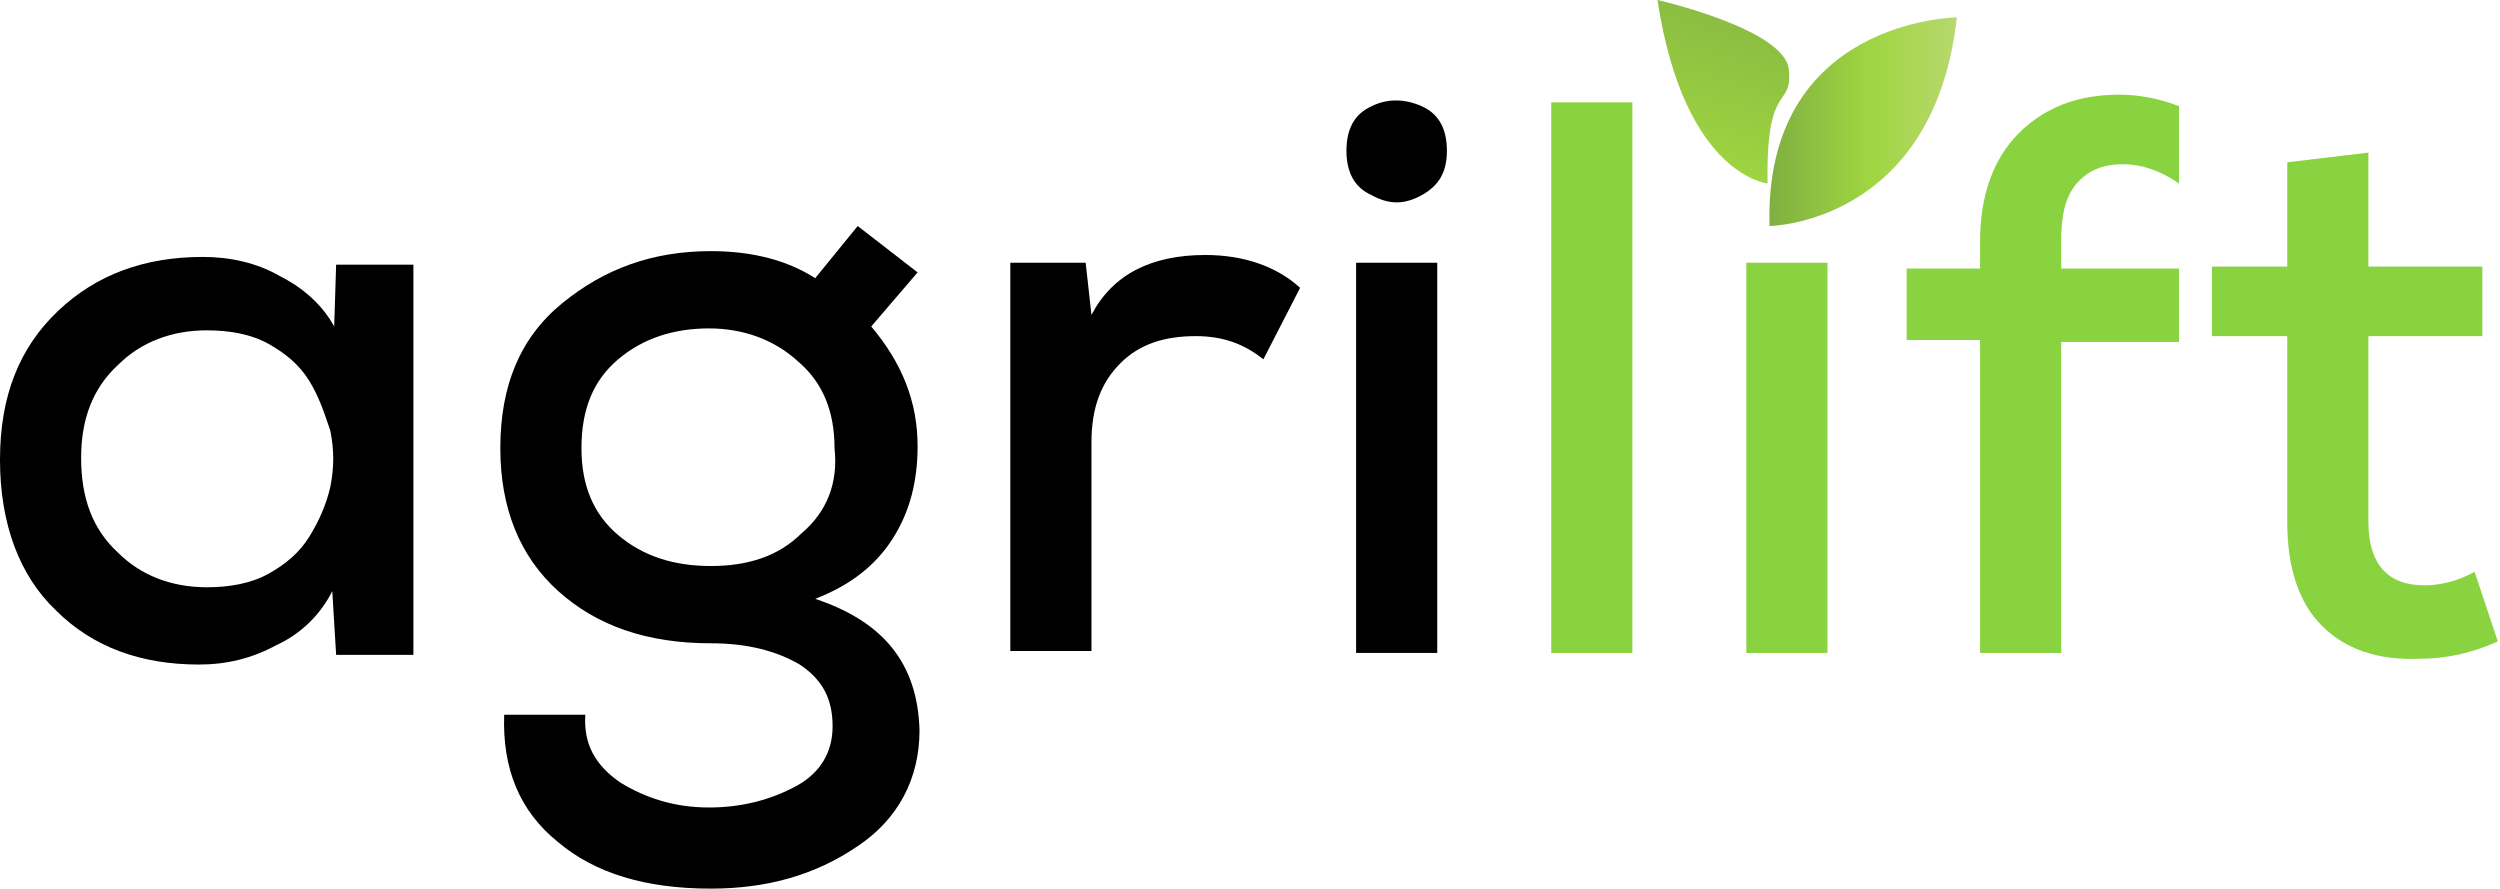 <svg width="844" height="300" viewBox="0 0 844 300" fill="none" xmlns="http://www.w3.org/2000/svg">
<path d="M113.478 89.349L112.826 110.218C108.913 103.044 102.391 97.174 94.565 93.261C86.739 88.696 77.609 86.74 68.478 86.74C48.913 86.74 32.609 92.609 19.565 105.001C6.522 117.392 0 133.696 0 155.218C0 176.74 6.522 194.348 18.913 206.087C31.304 218.479 47.609 224.348 67.174 224.348C76.304 224.348 84.783 222.392 93.261 217.827C101.739 213.914 108.261 207.392 112.174 199.566L113.478 221.088H139.565V89.349H113.478ZM111.522 164.348C110.217 170.218 107.609 176.088 104.348 181.305C101.087 186.522 96.522 190.435 90.652 193.696C84.783 196.957 77.609 198.261 69.783 198.261C58.044 198.261 47.609 194.348 39.783 186.522C31.304 178.696 27.391 168.261 27.391 154.566C27.391 141.522 31.304 131.088 39.783 123.261C47.609 115.435 58.044 111.522 69.783 111.522C77.609 111.522 84.783 112.827 90.652 116.088C96.522 119.348 101.087 123.261 104.348 128.479C107.609 133.696 109.565 139.566 111.522 145.435C112.826 151.957 112.826 157.827 111.522 164.348Z" fill="black"/>
<path d="M275.214 202.174C286.953 197.609 295.431 191.087 301.301 181.957C307.17 172.826 309.779 162.391 309.779 150.652C309.779 135.652 304.562 122.609 294.127 110.217L309.779 91.957L289.562 76.304L275.214 93.913C266.083 88.043 254.344 84.783 239.996 84.783C220.431 84.783 204.127 90.652 189.779 102.391C175.431 114.131 168.909 130.435 168.909 151.304C168.909 171.522 175.431 187.826 188.475 199.565C201.518 211.304 218.475 217.174 239.996 217.174C252.388 217.174 262.17 219.783 269.996 224.348C277.822 229.565 281.083 236.087 281.083 245.217C281.083 253.696 277.17 260.87 268.692 265.435C260.214 270 250.431 272.609 239.344 272.609C227.605 272.609 217.822 269.348 209.344 264.13C200.866 258.261 196.953 251.087 197.605 241.304H170.214C169.562 259.565 175.431 273.913 188.475 284.348C200.866 294.783 217.822 300 239.996 300C258.909 300 275.214 295.435 289.562 285.652C303.257 276.522 310.431 262.826 310.431 246.522C309.779 224.348 298.692 210 275.214 202.174ZM270.648 180C262.822 187.826 252.388 191.087 239.996 191.087C227.605 191.087 217.17 187.826 208.692 180.652C200.214 173.478 196.301 163.696 196.301 151.304C196.301 138.261 200.214 128.478 208.692 121.304C217.17 114.13 227.605 110.87 239.344 110.87C251.083 110.87 261.518 114.783 269.344 121.957C277.822 129.13 281.735 138.913 281.735 151.304C283.04 163.044 279.127 172.826 270.648 180Z" fill="black"/>
<path d="M406.955 86.087C388.694 86.087 375.651 92.609 368.477 106.305L366.52 88.696H341.085V219.783H368.477V149.348C368.477 137.609 371.738 129.131 378.259 122.609C384.781 116.087 393.259 113.479 403.694 113.479C412.825 113.479 419.998 116.087 426.52 121.305L438.911 97.174C431.085 90 419.998 86.087 406.955 86.087Z" fill="black"/>
<path d="M479.995 35.87C474.125 33.261 468.255 33.261 463.038 35.87C457.168 38.479 454.56 43.696 454.56 50.87C454.56 58.044 457.168 63.261 463.038 65.87C468.908 69.131 474.125 69.131 479.995 65.87C485.864 62.609 488.473 58.044 488.473 50.87C488.473 43.696 485.864 38.479 479.995 35.87ZM457.821 88.696V220.435H485.212V88.696H457.821Z" fill="black"/>
<path d="M523.694 34.565V220.435H551.086V34.565H523.694Z" fill="#88D33F"/>
<path d="M589.561 88.696V220.435H616.952V88.696H589.561Z" fill="#88D33F"/>
<path d="M701.081 61.956C704.994 57.391 710.212 55.435 716.734 55.435C722.603 55.435 729.125 57.391 735.647 61.956V35.87C729.125 33.261 721.951 31.956 715.429 31.956C701.081 31.956 689.994 36.522 681.516 45C673.038 53.478 668.473 65.87 668.473 81.522V90.652H643.69V114.783H668.473V220.435H695.864V115.435H735.647V90.652H695.864V80.87C695.864 73.043 697.168 66.522 701.081 61.956Z" fill="#88D33F"/>
<path d="M835.434 193.044C829.565 196.304 823.695 197.609 818.478 197.609C806.086 197.609 799.565 190.435 799.565 176.087V113.478H838.043V90H799.565V51.522L772.173 54.783V90H746.739V113.478H772.173V176.087C772.173 191.739 776.086 203.478 783.912 211.305C791.739 219.131 802.826 223.044 817.173 222.391C825.652 222.391 834.782 220.435 843.26 216.522L835.434 193.044Z" fill="#88D33F"/>
<path d="M660.648 5.869C660.648 5.869 595.43 6.522 597.387 76.304C597.387 76.304 652.822 75.652 660.648 5.869Z" fill="url(#paint0_linear_613_2)"/>
<path d="M559.564 0C559.564 0 602.607 9.783 603.912 23.478C605.216 37.174 596.086 26.739 596.738 61.956C597.39 61.956 568.694 60 559.564 0Z" fill="url(#paint1_linear_613_2)"/>
<defs>
<linearGradient id="paint0_linear_613_2" x1="597.135" y1="41.201" x2="660.738" y2="41.201" gradientUnits="userSpaceOnUse">
<stop stop-color="#7FAF41"/>
<stop offset="0.525" stop-color="#9FD541"/>
<stop offset="1" stop-color="#B7D86D"/>
</linearGradient>
<linearGradient id="paint1_linear_613_2" x1="594.592" y1="-21.04" x2="548.809" y2="125.699" gradientUnits="userSpaceOnUse">
<stop stop-color="#7FAF41"/>
<stop offset="0.525" stop-color="#9FD541"/>
<stop offset="1" stop-color="#B7D86D"/>
</linearGradient>
</defs>
</svg>
